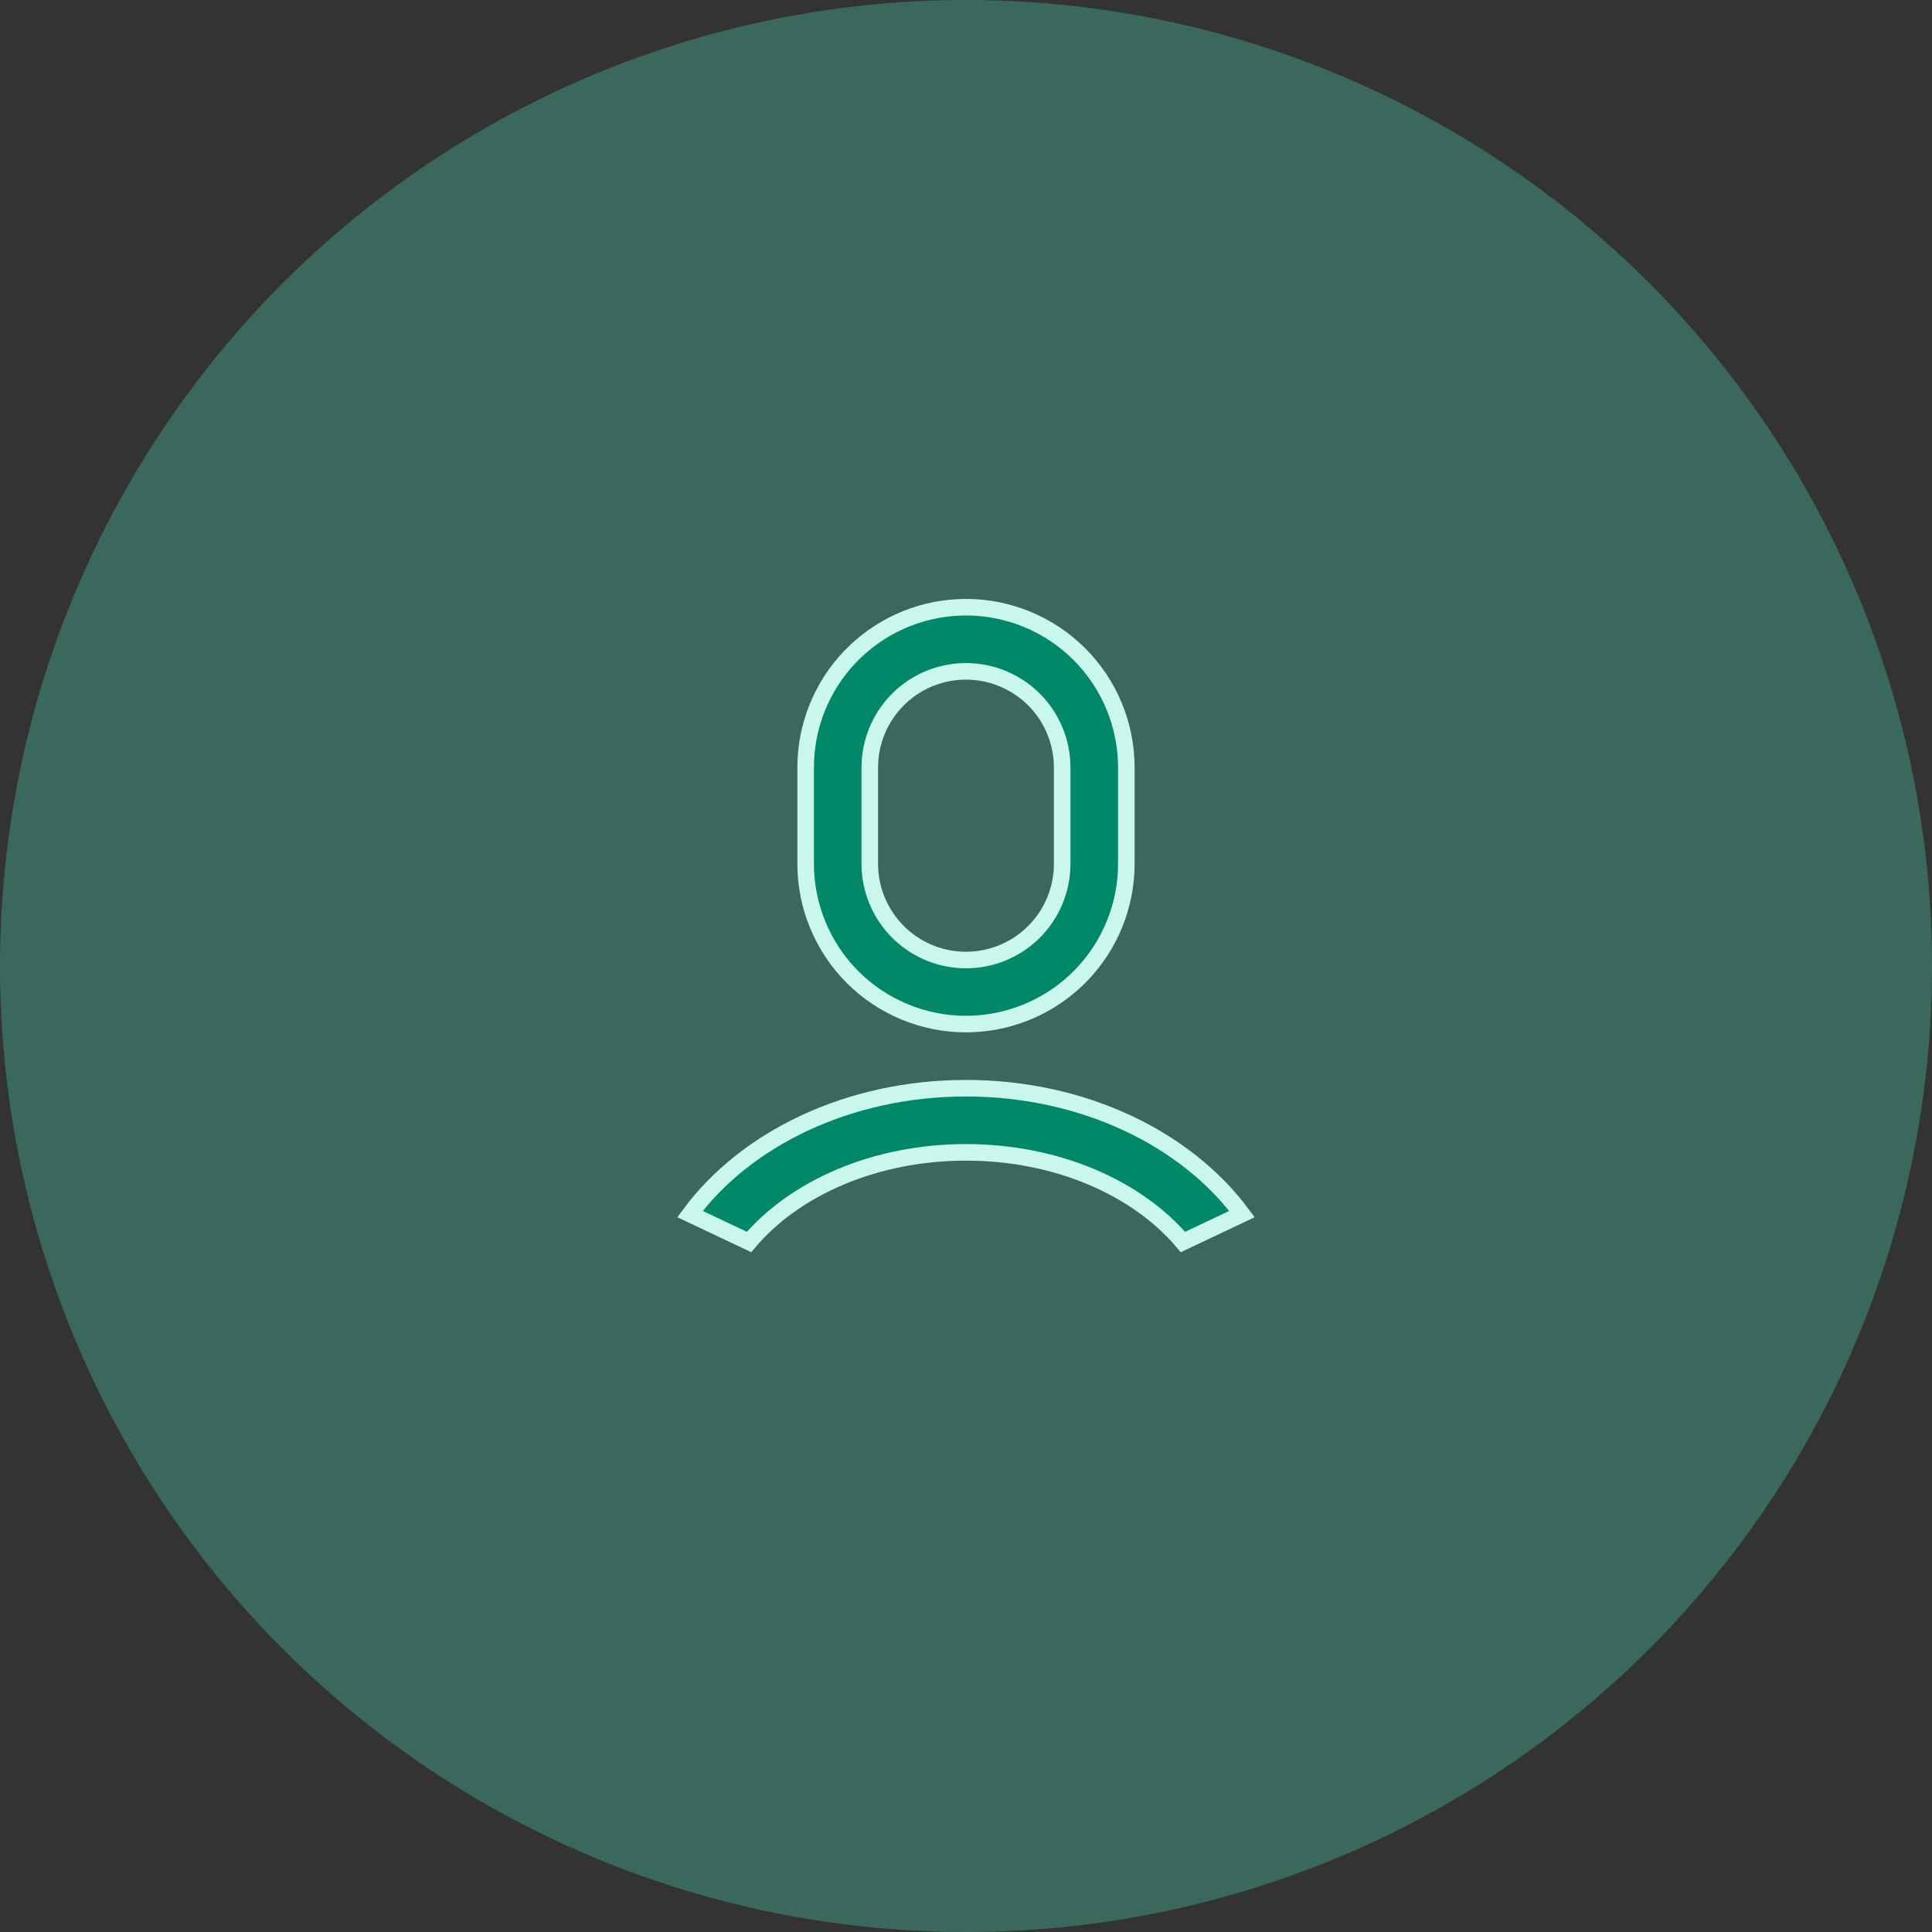 <svg width="70" height="70" viewBox="0 0 70 70" fill="none" xmlns="http://www.w3.org/2000/svg">
<rect x="0" y="0" width="70" height="70" fill="#333333" stroke="none"/>
<circle opacity="0.3" cx="35" cy="35" r="35" fill="#4DE5BF"/>
<path d="M34.999 39.428C39.254 39.428 42.976 41.258 45 43.988L42.86 45C41.212 43.048 38.307 41.752 34.999 41.752C31.692 41.752 28.787 43.048 27.139 45L25 43.987C27.024 41.257 30.744 39.428 34.999 39.428ZM34.999 22C36.54 22 38.018 22.612 39.107 23.701C40.197 24.791 40.809 26.268 40.809 27.809V31.295C40.809 32.792 40.231 34.231 39.196 35.312C38.16 36.394 36.747 37.033 35.252 37.098L34.999 37.104C33.459 37.104 31.981 36.492 30.891 35.403C29.802 34.313 29.19 32.836 29.19 31.295V27.809C29.19 26.312 29.768 24.873 30.803 23.792C31.839 22.711 33.252 22.071 34.747 22.006L34.999 22ZM34.999 24.324C34.11 24.324 33.255 24.663 32.608 25.273C31.961 25.883 31.572 26.717 31.52 27.605L31.514 27.809V31.295C31.513 32.202 31.866 33.074 32.498 33.725C33.129 34.376 33.99 34.756 34.897 34.782C35.804 34.809 36.686 34.481 37.355 33.868C38.023 33.255 38.427 32.405 38.479 31.499L38.485 31.295V27.809C38.485 26.885 38.118 25.998 37.464 25.345C36.81 24.691 35.924 24.324 34.999 24.324Z" fill="#018868" stroke="#CAF7EC" stroke-width="0.6"/>
</svg>
